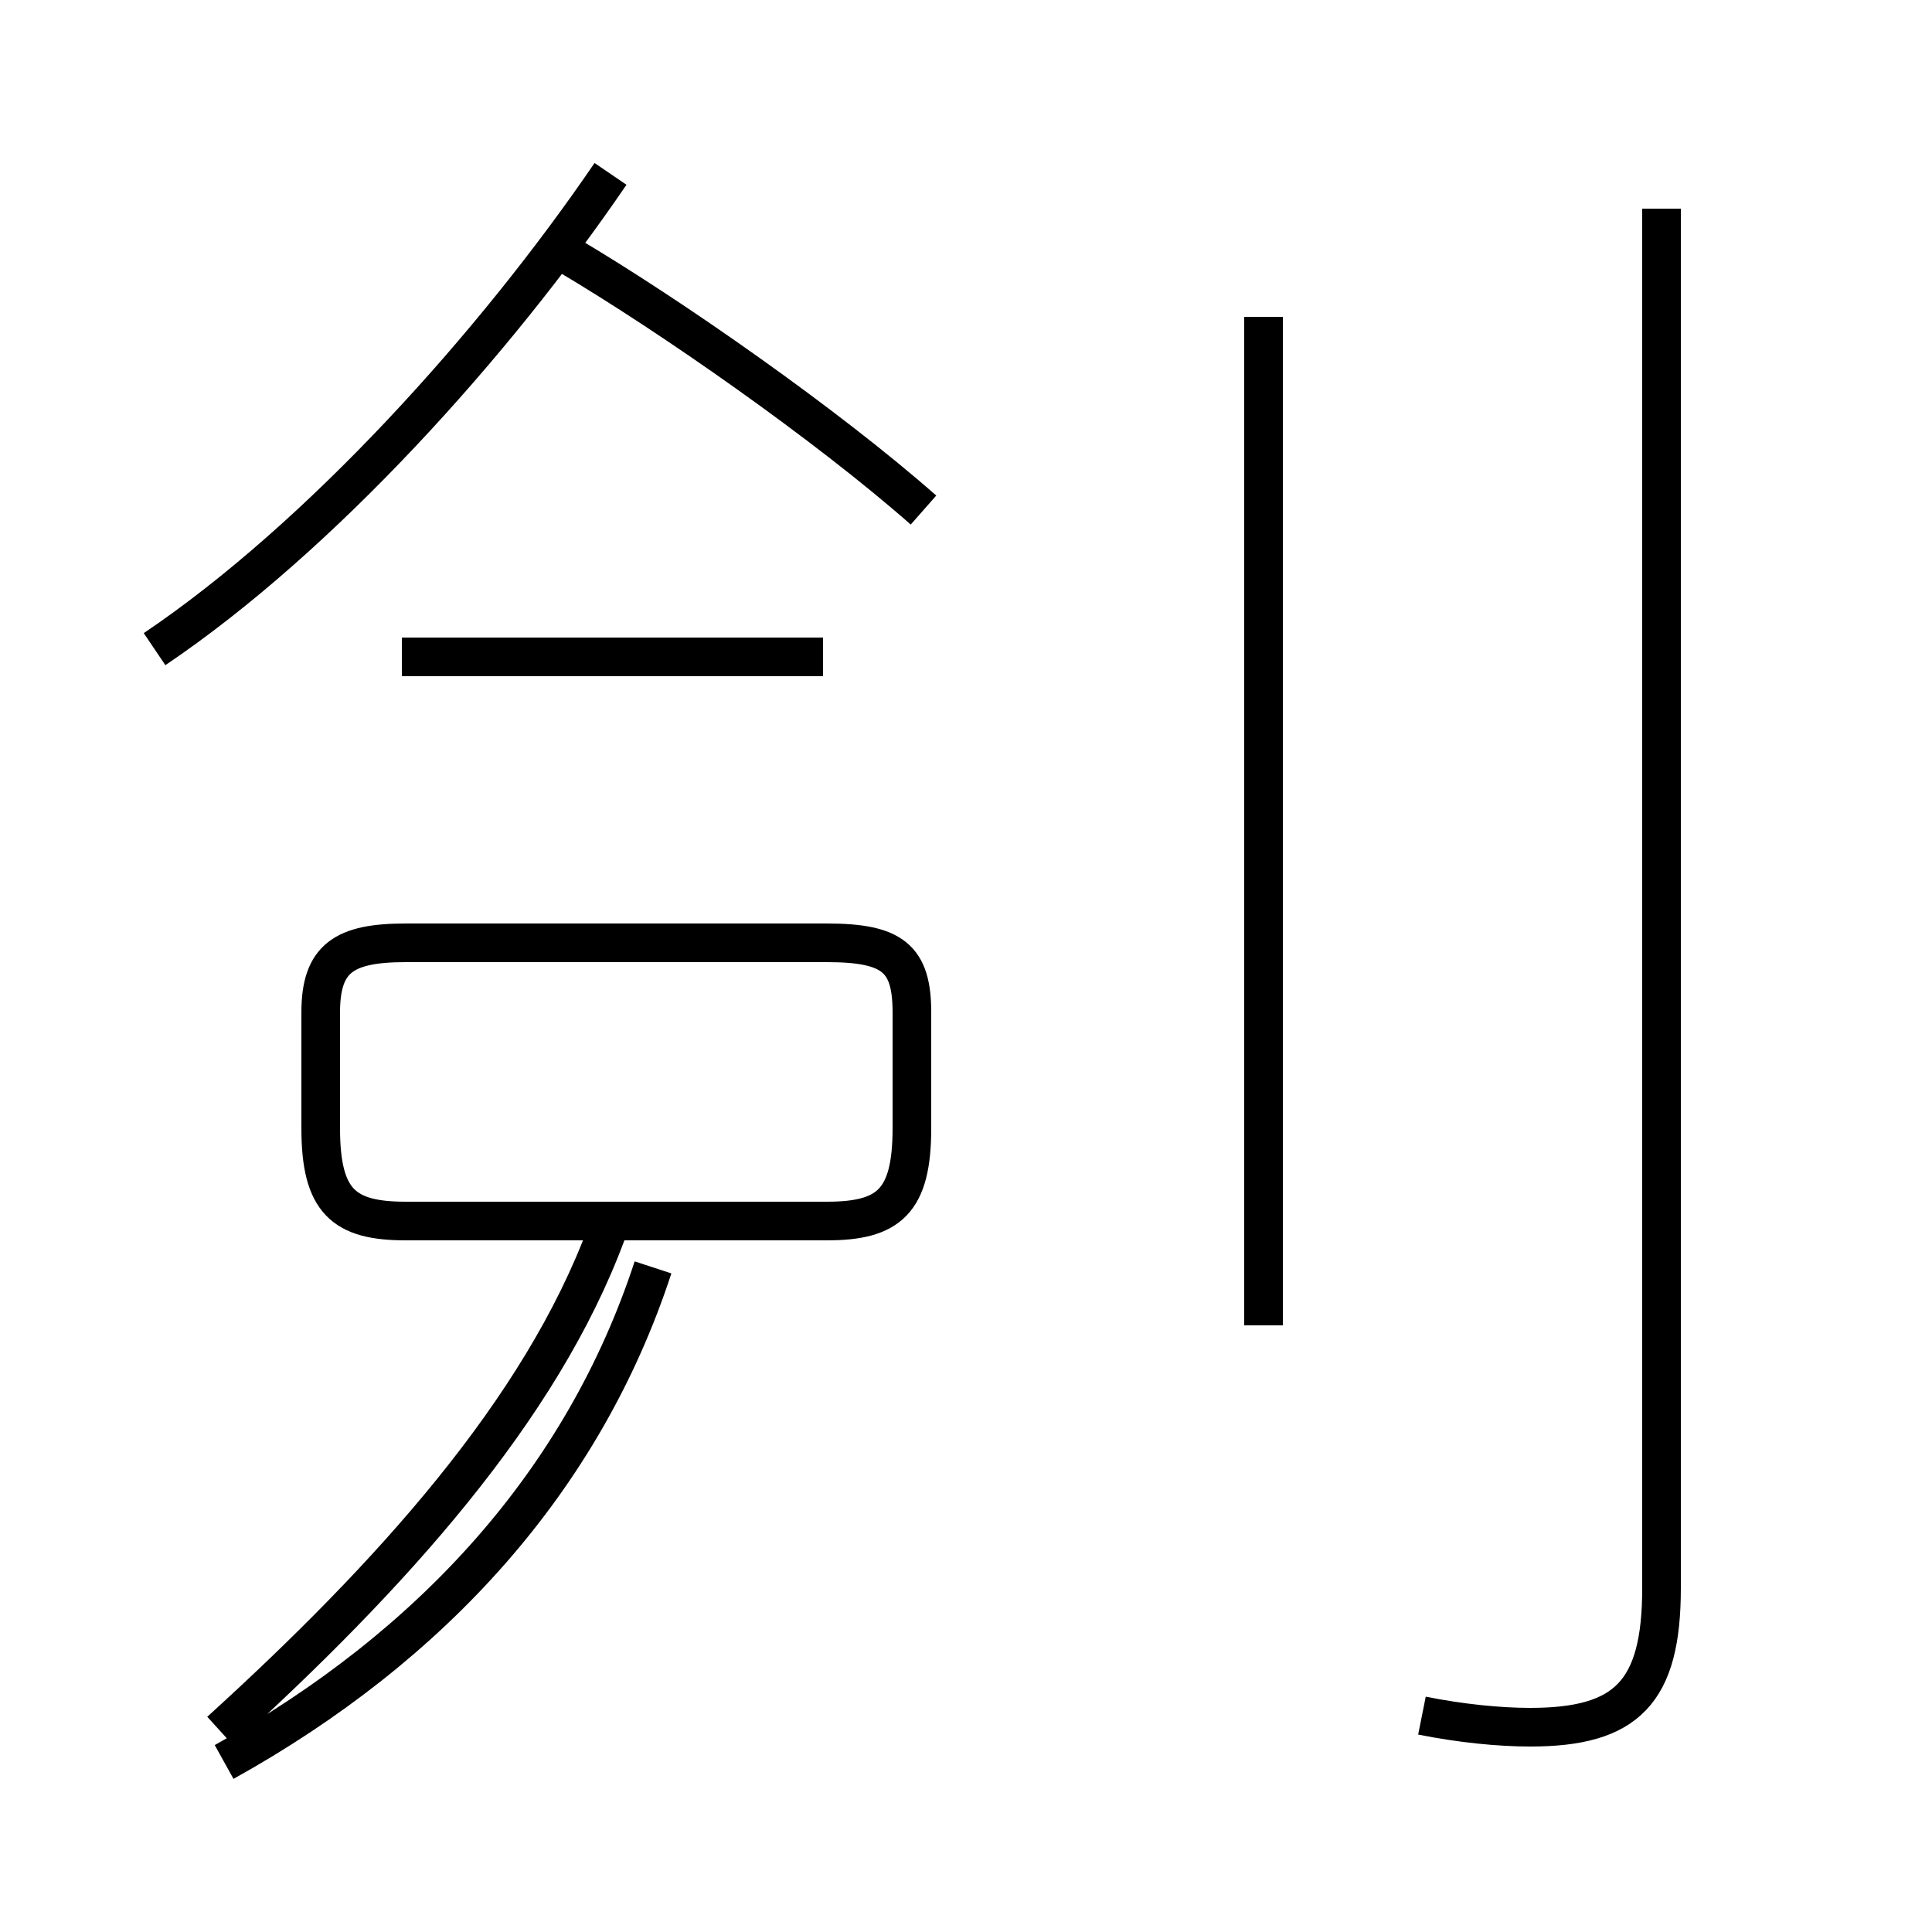 <?xml version='1.0' encoding='utf8'?>
<svg viewBox="0.0 -44.0 50.0 50.0" version="1.1" xmlns="http://www.w3.org/2000/svg">
<rect x="0.0" y="-44.0" width="50.0" height="50.0" fill="#808080" stroke="none"/>
<rect x="-1000" y="-1000" width="2000" height="2000" stroke="white" fill="white"/>
<g style="fill:none; stroke:#000000;  stroke-width:1">
<path d="M 4.0 27.2 C 8.3 30.1 12.8 35.1 15.8 39.5 M 5.8 -1.6 C 11.2 1.4 15.1 5.7 16.9 11.2 M 21.3 27.0 L 10.4 27.0 M 10.5 19.6 L 21.4 19.6 C 23.1 19.6 23.6 19.2 23.6 17.8 L 23.6 14.8 C 23.6 12.9 23.0 12.4 21.4 12.4 L 10.5 12.4 C 8.9 12.4 8.3 12.9 8.3 14.8 L 8.3 17.8 C 8.3 19.2 8.9 19.6 10.5 19.6 Z M 15.7 12.1 C 14.0 7.5 10.1 3.2 5.7 -0.8 M 23.9 30.8 C 21.4 33.0 17.4 35.8 14.7 37.4 M 32.7 9.7 L 32.7 35.8 M 36.8 -0.4 C 37.8 -0.6 38.8 -0.7 39.6 -0.7 C 42.1 -0.7 43.0 0.2 43.0 2.9 L 43.0 38.6 " transform="scale(1, -1)" />
</g>
</svg>